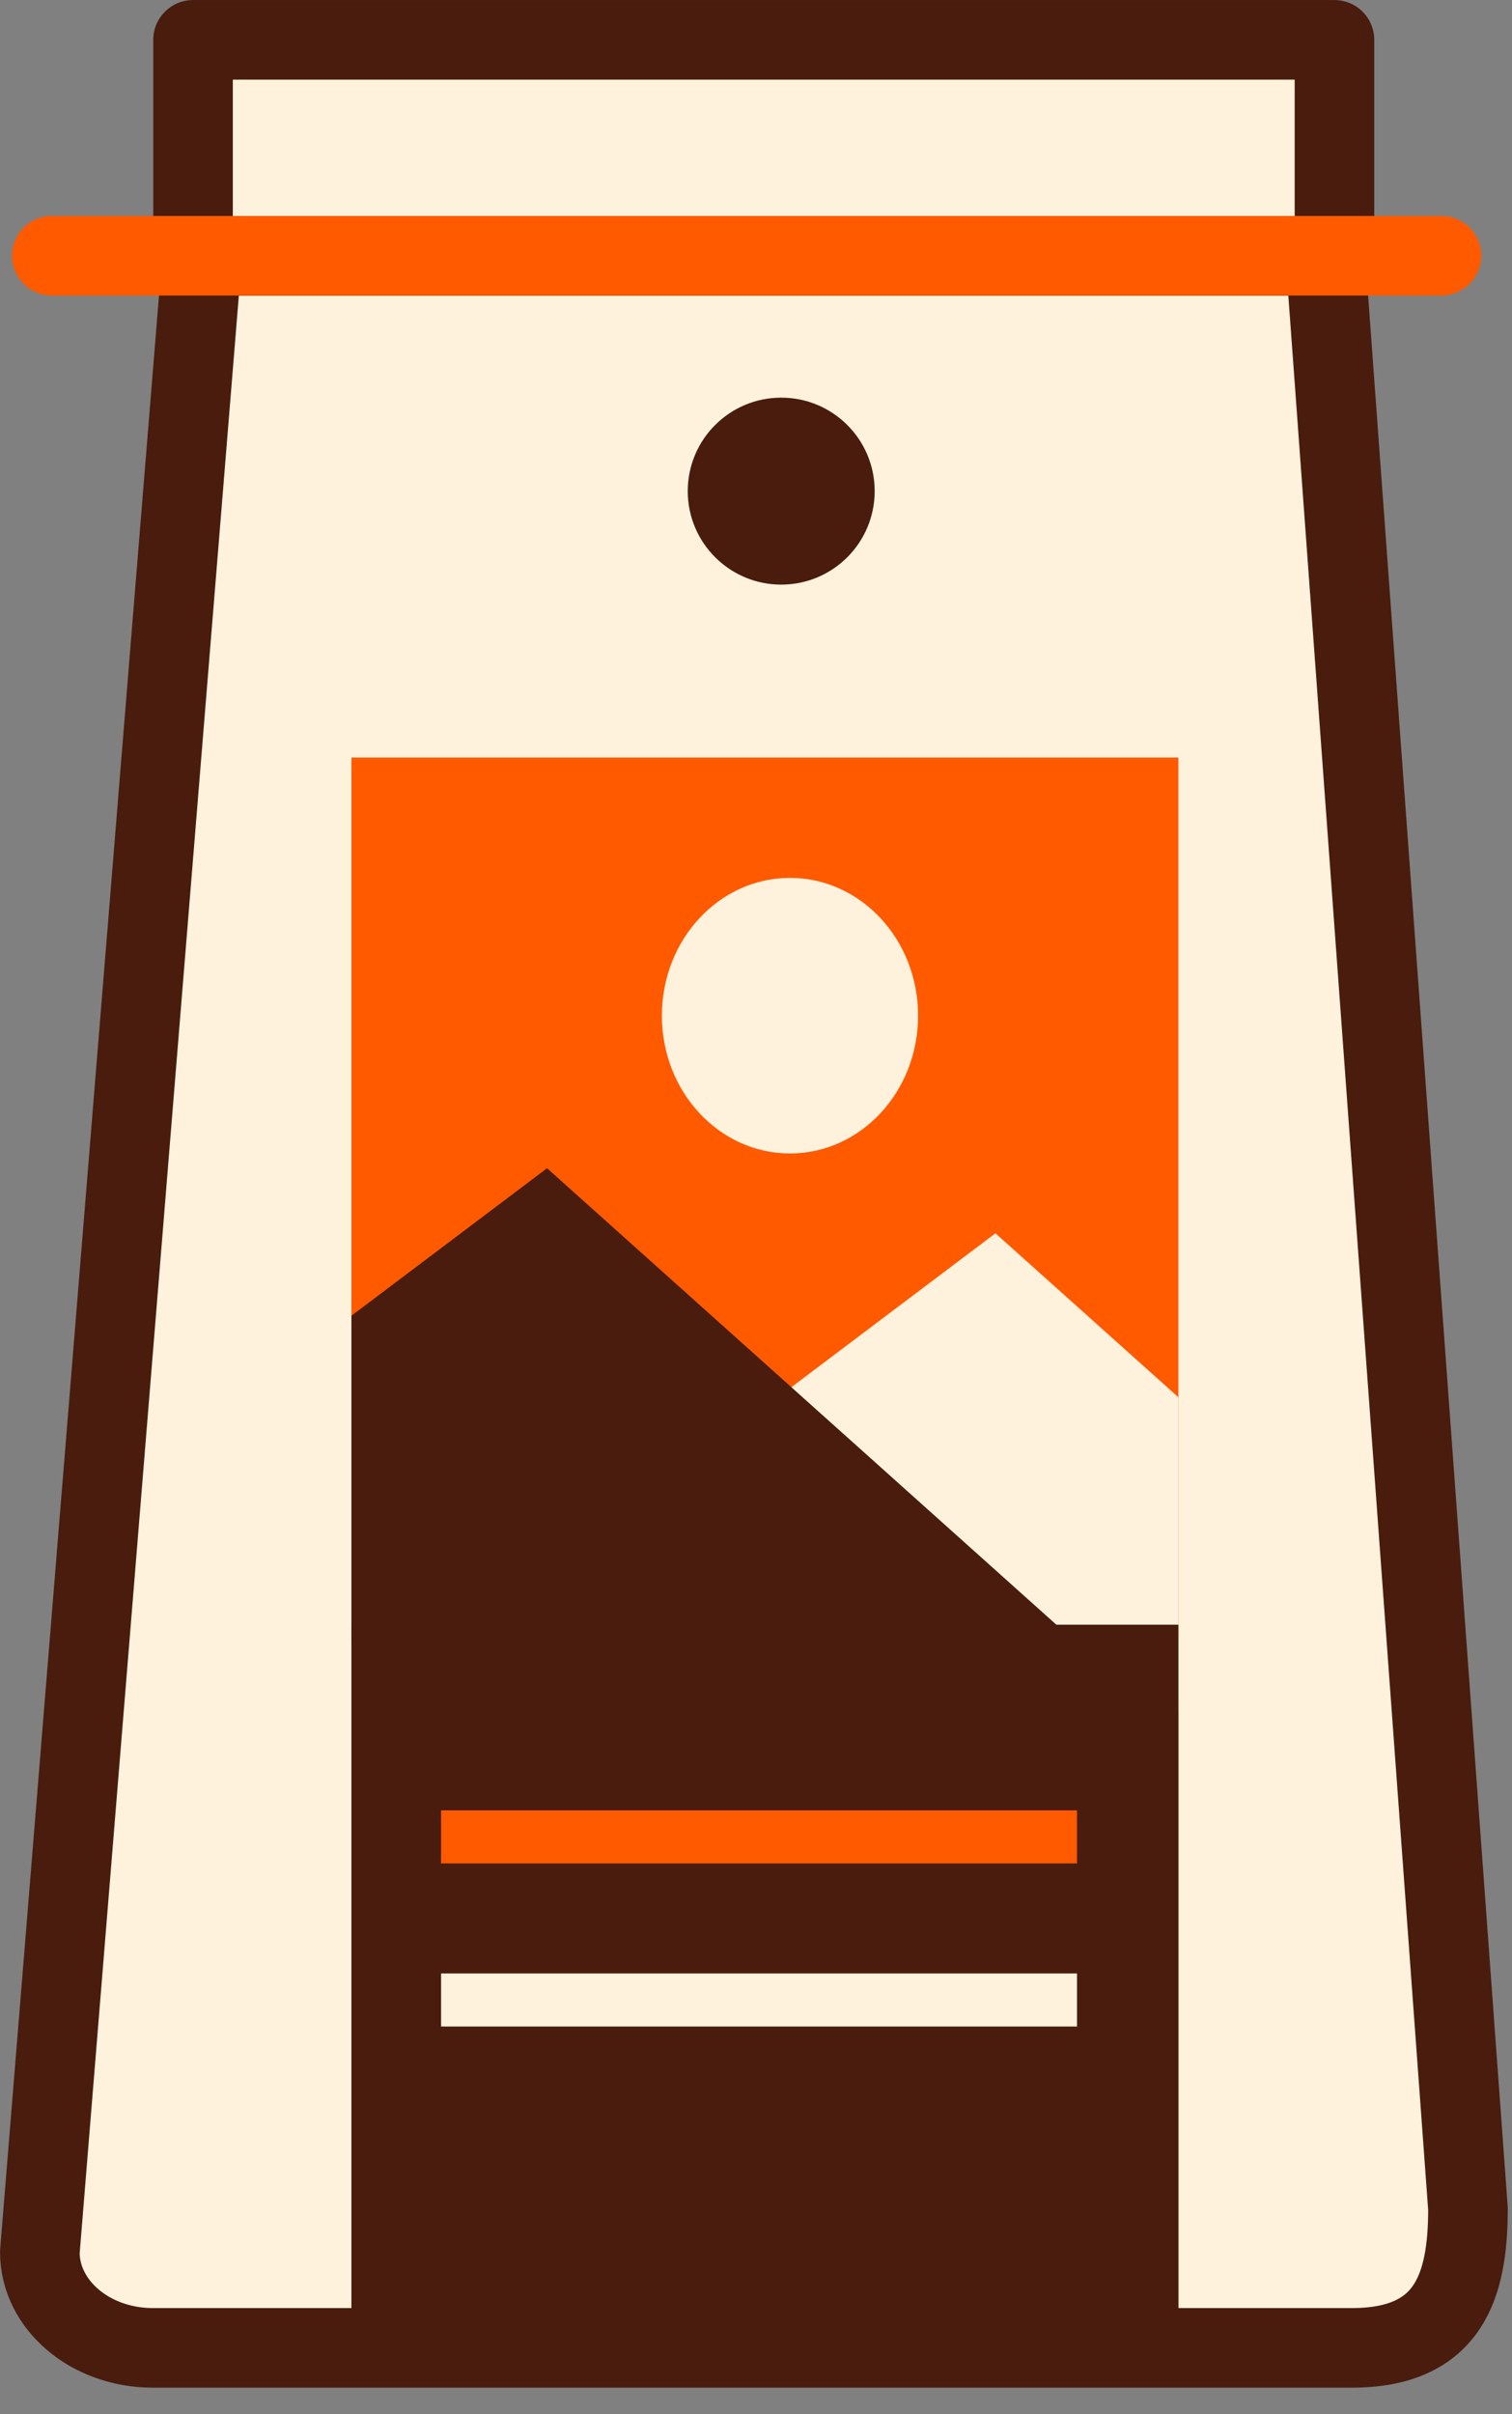 <?xml version="1.0" encoding="UTF-8" standalone="no"?>
<!DOCTYPE svg PUBLIC "-//W3C//DTD SVG 1.1//EN" "http://www.w3.org/Graphics/SVG/1.1/DTD/svg11.dtd">
<svg width="100%" height="100%" viewBox="0 0 57 91" version="1.1" xmlns="http://www.w3.org/2000/svg" xmlns:xlink="http://www.w3.org/1999/xlink" xml:space="preserve" xmlns:serif="http://www.serif.com/" style="fill-rule:evenodd;clip-rule:evenodd;stroke-miterlimit:2;">
    <rect x="0" y="0" width="57" height="91" fill="#808080" stroke="none"/>
    <g transform="matrix(1,0,0,1,-378.513,-7.825)">
        <path d="M386.134,17.465L380.015,92.717C380.015,94.711 381.921,96.327 384.272,96.327L429.476,96.327C433.15,96.327 433.853,93.979 433.853,91.083L428.475,17.465L386.134,17.465Z" style="fill:rgb(255,242,221);fill-rule:nonzero;"/>
        <clipPath id="_clip1">
            <path d="M386.134,17.465L380.015,92.717C380.015,94.711 381.921,96.327 384.272,96.327L429.476,96.327C433.15,96.327 433.853,93.979 433.853,91.083L428.475,17.465L386.134,17.465Z" clip-rule="nonzero"/>
        </clipPath>
        <g clip-path="url(#_clip1)">
            <rect x="391.762" y="36.381" width="31.175" height="59.946" style="fill:rgb(255,90,0);fill-rule:nonzero;"/>
            <clipPath id="_clip2">
                <rect x="391.762" y="36.381" width="31.175" height="59.946"/>
            </clipPath>
            <g clip-path="url(#_clip2)">
                <path d="M399.891,66.489L416.04,54.314L436.017,72.218L398.56,72.218L399.891,66.489Z" style="fill:rgb(255,242,221);fill-rule:nonzero;"/>
            </g>
            <clipPath id="_clip3">
                <rect x="391.762" y="36.381" width="31.175" height="59.946"/>
            </clipPath>
            <g clip-path="url(#_clip3)">
                <path d="M382.988,64.036L399.136,51.861L419.114,69.765L381.656,69.765L382.988,64.036Z" style="fill:rgb(73,28,14);fill-rule:nonzero;"/>
            </g>
            <path d="M413.123,46.11C413.123,48.979 410.961,51.304 408.294,51.304C405.627,51.304 403.465,48.979 403.465,46.11C403.465,43.242 405.627,40.917 408.294,40.917C410.961,40.917 413.123,43.242 413.123,46.11Z" style="fill:rgb(255,242,221);fill-rule:nonzero;"/>
            <rect x="391.762" y="69.067" width="31.175" height="27.26" style="fill:rgb(73,28,14);fill-rule:nonzero;"/>
            <path d="M395.141,77.066L419.114,77.066" style="fill:none;stroke:rgb(255,90,0);stroke-width:2px;"/>
            <path d="M395.141,83.214L419.114,83.214" style="fill:none;stroke:rgb(255,242,221);stroke-width:2px;"/>
        </g>
        <path d="M386.134,17.465L380.015,92.717C380.015,94.711 381.921,96.327 384.272,96.327L429.476,96.327C433.15,96.327 433.853,93.979 433.853,91.083L428.475,17.465L386.134,17.465Z" style="fill:none;stroke:rgb(73,28,14);stroke-width:3px;stroke-linecap:round;stroke-linejoin:round;"/>
        <rect x="385.79" y="9.327" width="43.03" height="8.138" style="fill:rgb(255,242,221);fill-rule:nonzero;"/>
        <rect x="385.79" y="9.327" width="43.03" height="8.138" style="fill:none;stroke:rgb(73,28,14);stroke-width:3px;stroke-linecap:round;stroke-linejoin:round;"/>
        <path d="M380.467,17.465L432.852,17.465" style="fill:none;stroke:rgb(255,90,0);stroke-width:3px;stroke-linecap:round;stroke-linejoin:round;"/>
        <path d="M411.487,26.338C411.487,28.284 409.91,29.862 407.964,29.862C406.018,29.862 404.44,28.284 404.44,26.338C404.44,24.392 406.018,22.814 407.964,22.814C409.91,22.814 411.487,24.392 411.487,26.338Z" style="fill:rgb(73,28,14);fill-rule:nonzero;"/>
    </g>
</svg>
